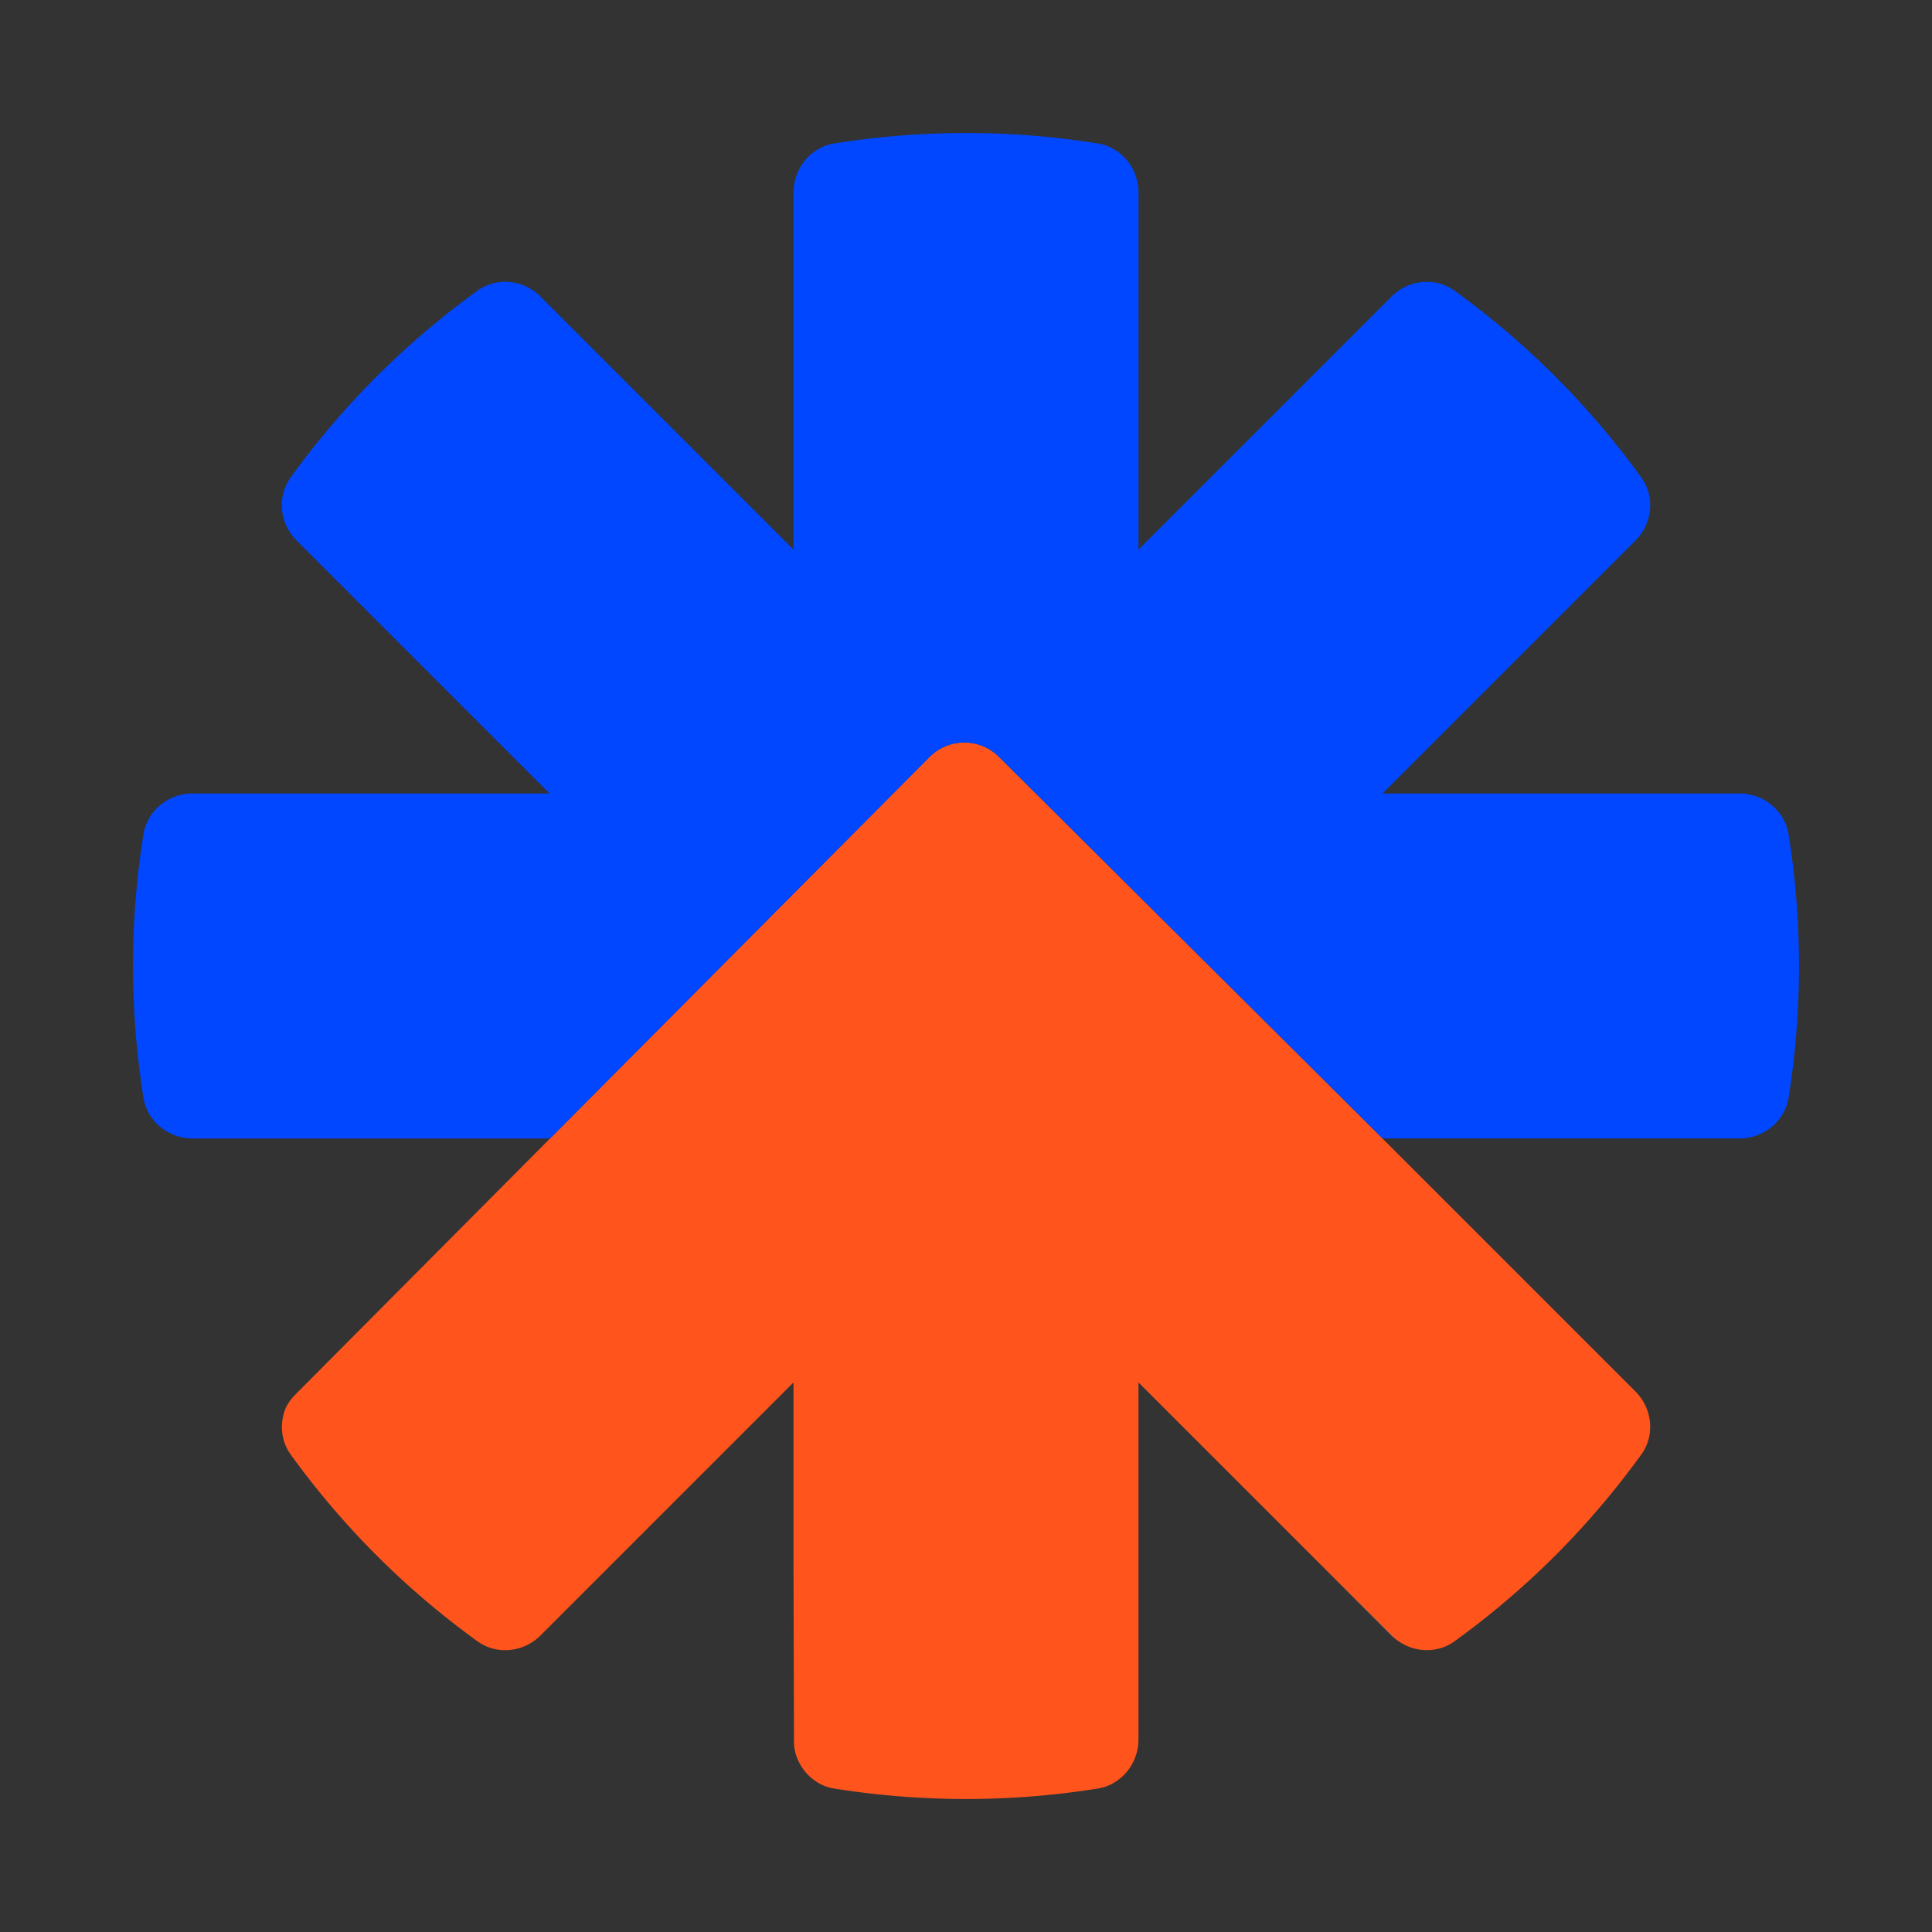 <?xml version="1.0" ?>
<svg xmlns="http://www.w3.org/2000/svg" data-name="Layer 1" viewBox="0 0 1000 1000">
	<rect x="0" y="0" width="1000" height="1000" fill="#333333" stroke="none"/>
	<path d="m680.2 806.44 40.09 40.09c1.21 1.21 2.54 2.25 3.93 3.18-1.11-.8-2.19-1.66-3.18-2.64l-40.84-40.63Z" style="fill:#f8f4e9"/>
	<path d="M517.04 391.73c-9.94-9.89-26.02-9.85-35.92.09L283.6 590.39l-77.62 78.03-53.32 53.61c-2 2.01-3.56 4.32-4.77 6.75-3.21 7.81-2.6 16.93 2.56 24.06 13.22 18.28 28.01 35.77 44.47 52.23 16.47 16.47 33.96 31.26 52.25 44.48 9.97 7.21 23.86 5.69 32.56-3.01l131-131v97.01l.24 89.32c0 1.29.16 2.55.35 3.79 2.1 10.11 10.06 18.43 20.52 20.1a433.46 433.46 0 0 0 136.32 0c12.23-1.95 21.11-12.97 21.11-25.35V715.53l90.92 90.91 40.84 40.63c.99.99 2.07 1.85 3.18 2.64 8.58 5.74 20.04 6.04 28.63-.17 18.28-13.22 35.77-28.01 52.23-44.47 16.47-16.47 31.26-33.96 44.48-52.25 7.21-9.97 5.69-23.86-3.02-32.56l-131-131h.08L517.03 391.72Z" style="fill:#ff551d"/>
	<path d="M925.76 431.83c-1.95-12.23-12.97-21.11-25.35-21.11H715.56l130.98-130.98c8.7-8.7 10.22-22.59 3.01-32.56-13.22-18.28-28.02-35.78-44.48-52.25-16.46-16.46-33.95-31.25-52.23-44.47-9.97-7.21-23.86-5.69-32.56 3.02L589.29 284.47V99.59c0-12.38-8.89-23.4-21.12-25.35-45.15-7.2-91.18-7.2-136.33 0-12.23 1.95-21.11 12.97-21.11 25.35v184.88L279.72 153.46c-8.7-8.7-22.59-10.22-32.56-3.02a431.03 431.03 0 0 0-52.25 44.48c-16.46 16.46-31.25 33.95-44.47 52.23-7.21 9.97-5.69 23.86 3.01 32.56l131.01 131.01H99.59c-12.38 0-23.41 8.89-25.35 21.11a433.523 433.523 0 0 0 0 136.33c1.95 12.23 12.97 21.11 25.35 21.11h185.12l196.41-197.45c9.89-9.94 25.97-9.99 35.92-.09l198.58 197.53h184.79c12.38 0 23.4-8.89 25.35-21.11a433.46 433.46 0 0 0 0-136.32Z" style="fill:#0047ff"/>
</svg>